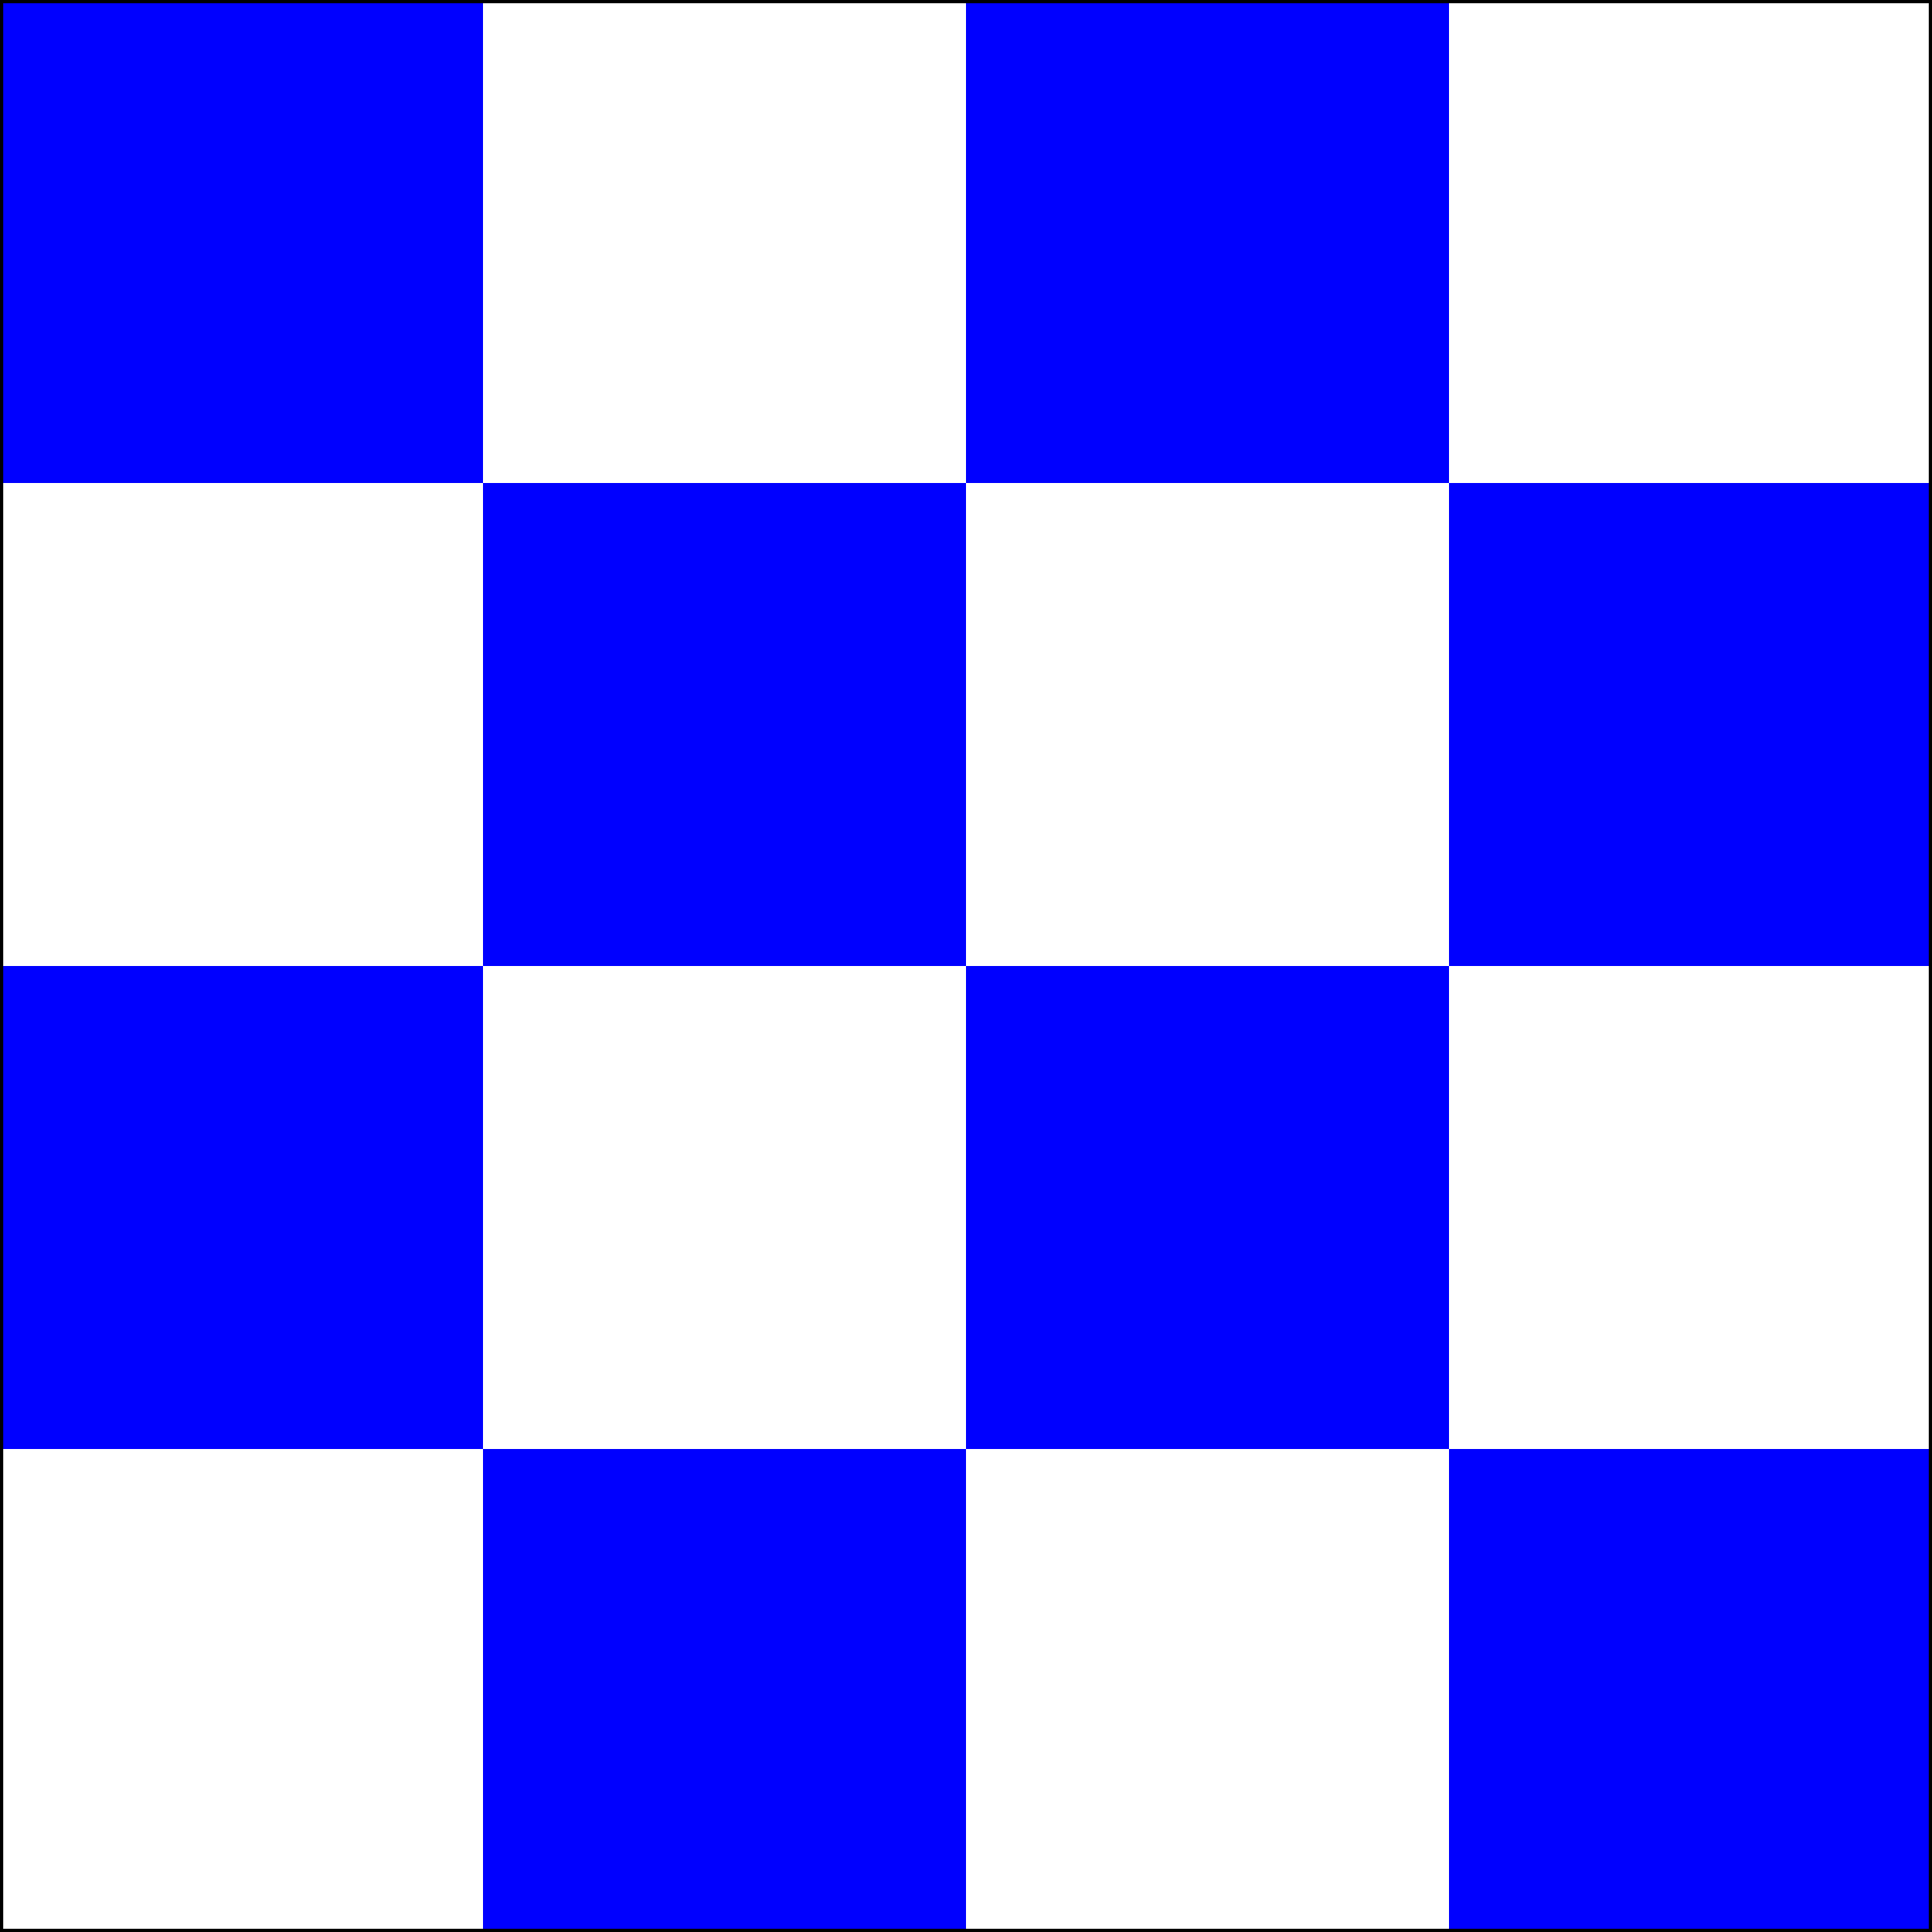 <?xml version="1.0" encoding="UTF-8" ?>
<svg xmlns="http://www.w3.org/2000/svg" viewBox="0 0 600 600">
<rect x="0" y="0" width="600" height="600" fill="#808080" stroke="none"/>
<path d="M0,0H150V600H300V0H450V600H600V450H0V300H600V150H0V0" fill="blue"/>
<path d="M600,0H450V600H300V0H150V600H0V150H600V300H0V450H600V0" fill="white"/>
<path d="M0.5,0.5H599.5V599.5H0.5Z" stroke="#000" fill="none"/>
</svg>